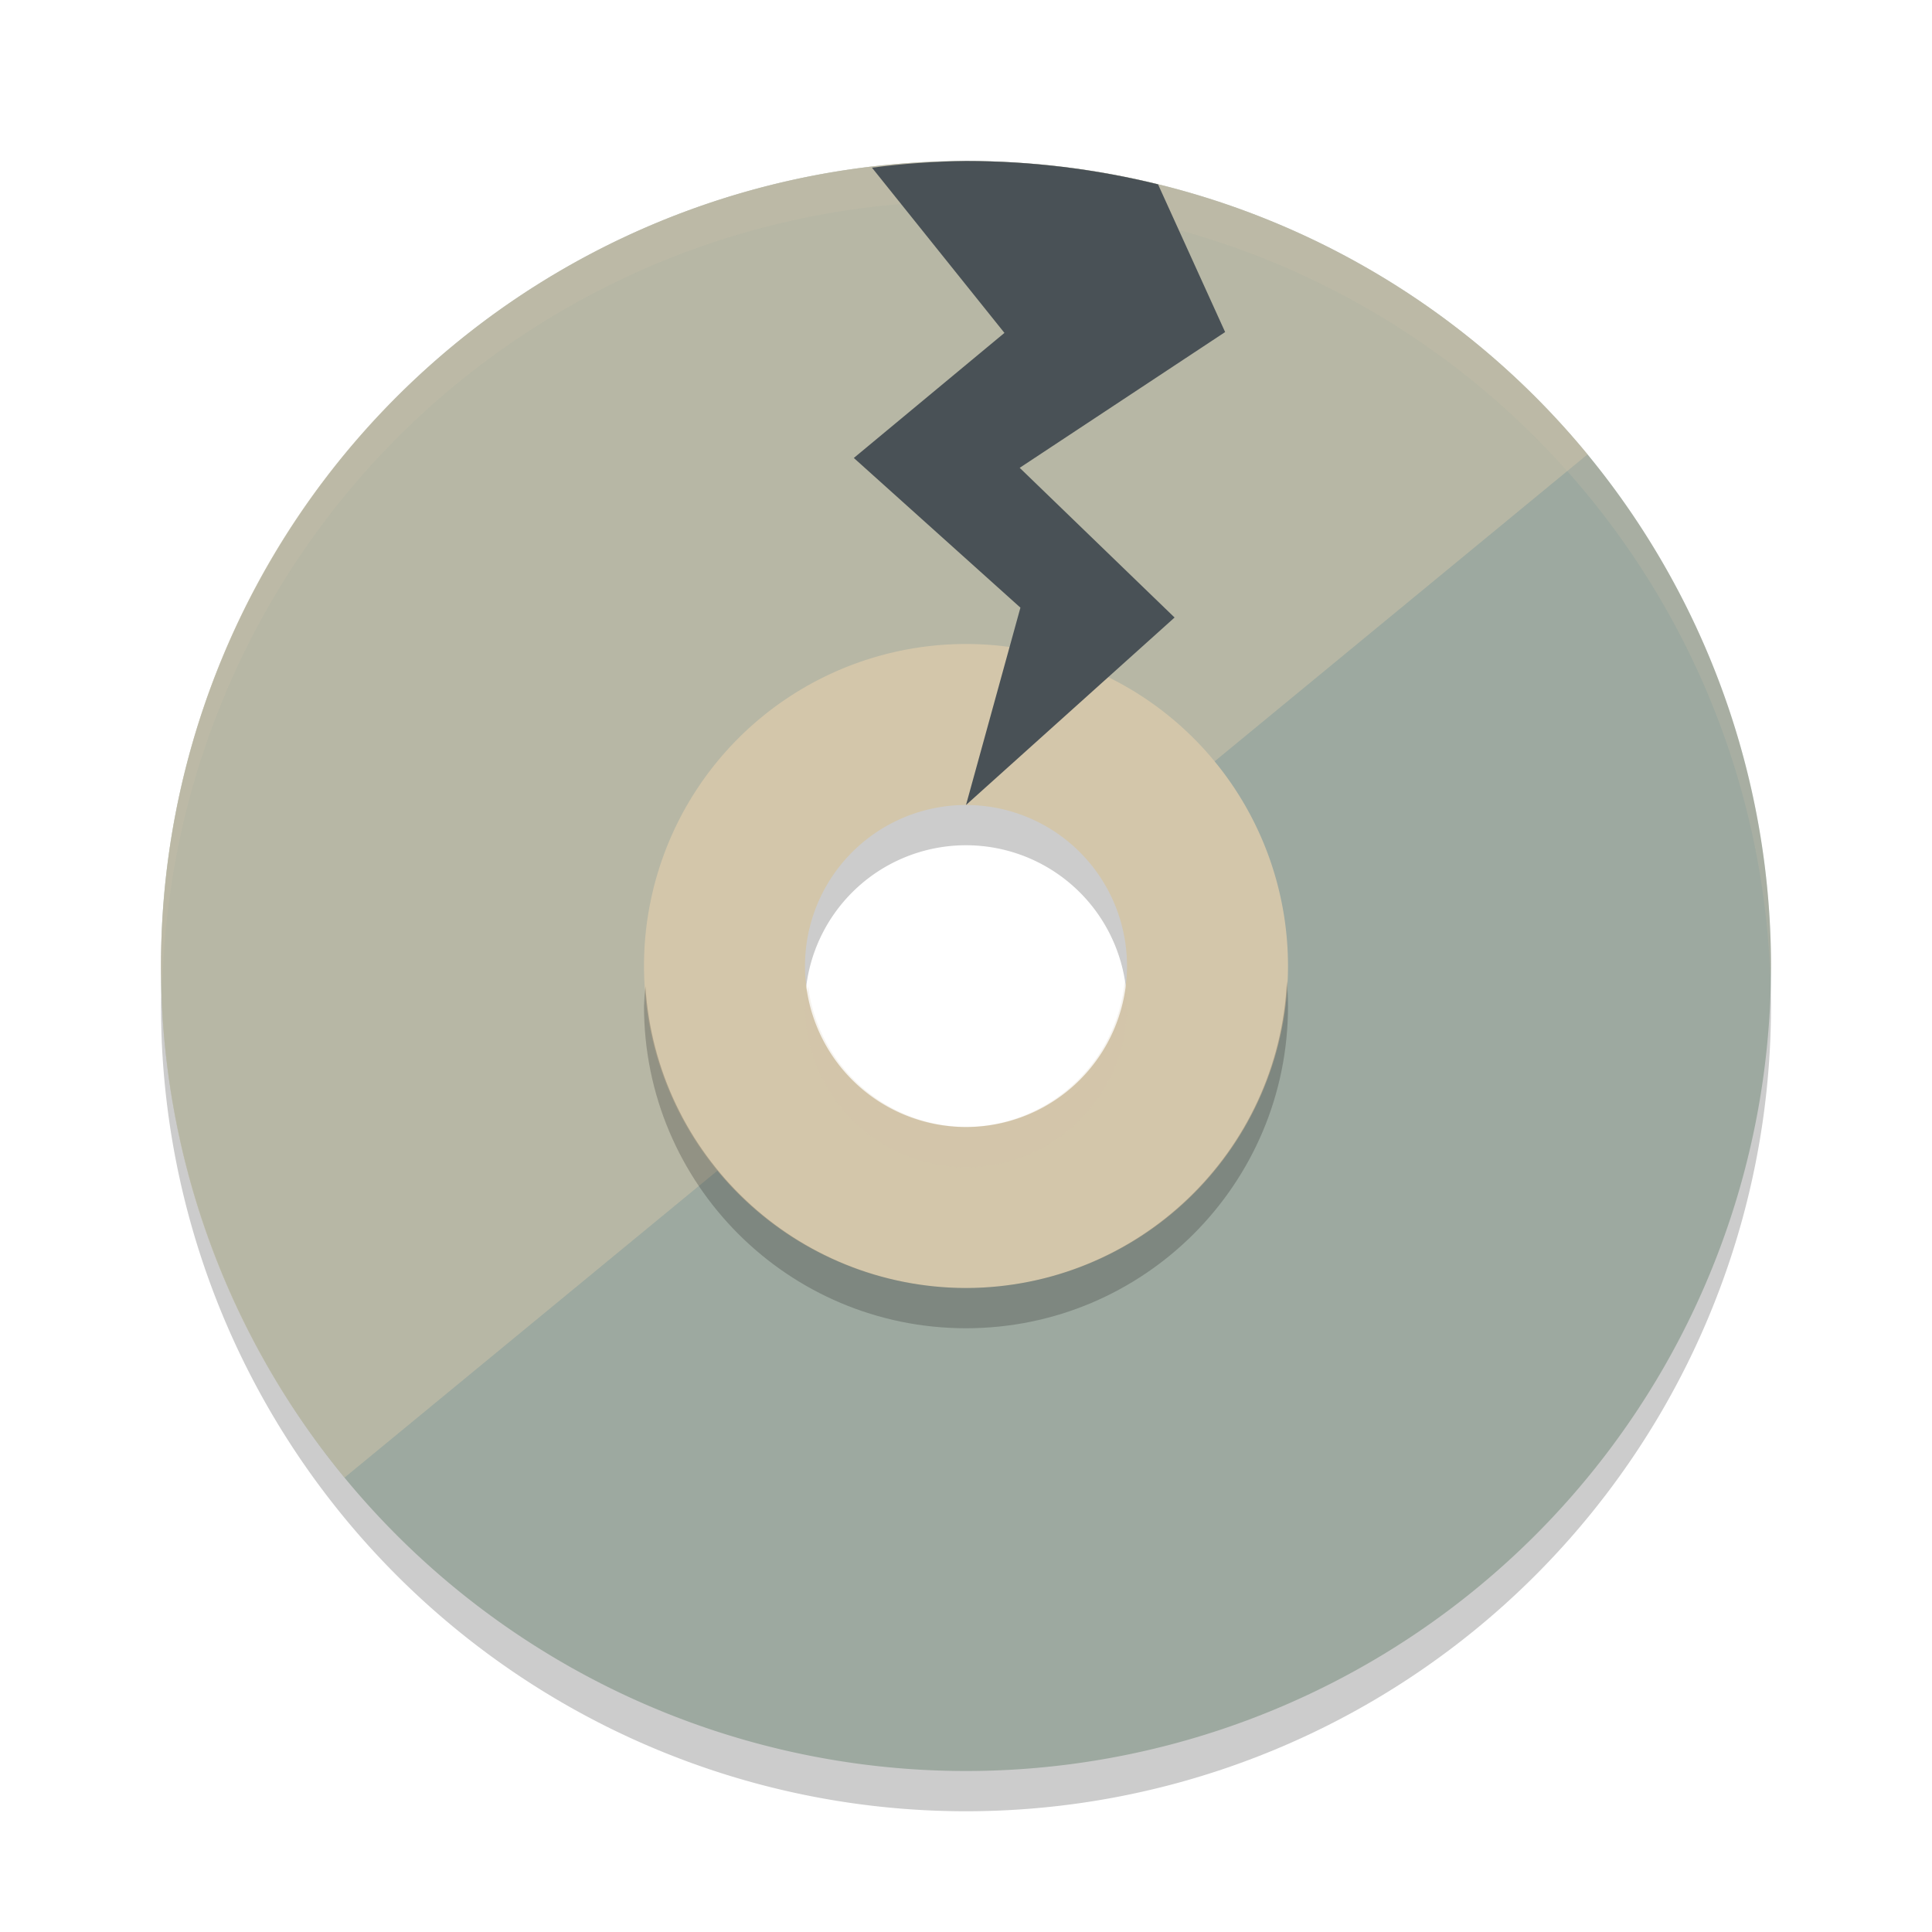 <svg xmlns="http://www.w3.org/2000/svg" width="48" height="48" version="1.1">
 <path style="opacity:0.2" d="M 24,5 A 20,20 0 0 0 4,25 20,20 0 0 0 24,45 20,20 0 0 0 44,25 20,20 0 0 0 24,5 Z m 0,16 a 4,4 0 0 1 4,4 4,4 0 0 1 -4,4 4,4 0 0 1 -4,-4 4,4 0 0 1 4,-4 z"/>
 <path style="fill:#9da9a0" d="M 24 4 A 20 20 0 0 0 4 24 A 20 20 0 0 0 24 44 A 20 20 0 0 0 44 24 A 20 20 0 0 0 24 4 z M 24 19 A 5 5 0 0 1 29 24 A 5 5 0 0 1 24 29 A 5 5 0 0 1 19 24 A 5 5 0 0 1 24 19 z"/>
 <path style="fill:#d3c6aa;opacity:0.5" d="M 24.479 4.006 C 24.093 3.997 23.705 3.998 23.316 4.012 C 18.917 4.162 14.688 5.761 11.289 8.559 C 2.761 15.578 1.539 28.183 8.559 36.711 L 20.146 27.174 A 5 5 0 0 1 19 24 A 5 5 0 0 1 24 19 A 5 5 0 0 1 27.861 20.822 L 39.441 11.289 C 35.737 6.788 30.268 4.144 24.479 4.006 z"/>
 <path style="fill:#d3c6aa" d="M 24 16 A 8 8 0 0 0 16 24 A 8 8 0 0 0 24 32 A 8 8 0 0 0 32 24 A 8 8 0 0 0 24 16 z M 24 20 A 4 4 0 0 1 28 24 A 4 4 0 0 1 24 28 A 4 4 0 0 1 20 24 A 4 4 0 0 1 24 20 z"/>
 <path style="opacity:0.2" d="M 31.973,24.377 C 31.772,28.637 28.265,31.99 24,32 19.783,31.99 16.299,28.708 16.035,24.5 16.018,24.666 16.006,24.833 16,25 c 0,4.418 3.582,8 8,8 4.418,0 8,-3.582 8,-8 -0.001,-0.208 -0.01,-0.416 -0.027,-0.623 z"/>
 <path style="fill:#d3c6aa;opacity:0.2" d="M 24 4 A 20 20 0 0 0 4 24 A 20 20 0 0 0 4.035 24.5 A 20 20 0 0 1 24 5 A 20 20 0 0 1 43.982 24.25 A 20 20 0 0 0 44 24 A 20 20 0 0 0 24 4 z M 27.943 24.363 A 4 4 0 0 1 24 28 A 4 4 0 0 1 20.078 24.5 A 4 4 0 0 0 20 25 A 4 4 0 0 0 24 29 A 4 4 0 0 0 28 25 A 4 4 0 0 0 27.943 24.363 z"/>
 <path style="fill:#495156" d="m 24,4 c -0.781,0.01 -1.561,0.065 -2.336,0.166 l 3.291,4.105 -3.742,3.107 4.139,3.719 L 24,20 29.182,15.342 25.334,11.623 30.438,8.25 28.771,4.58 C 27.21,4.196 25.608,4.001 24,4 Z"/>
</svg>
